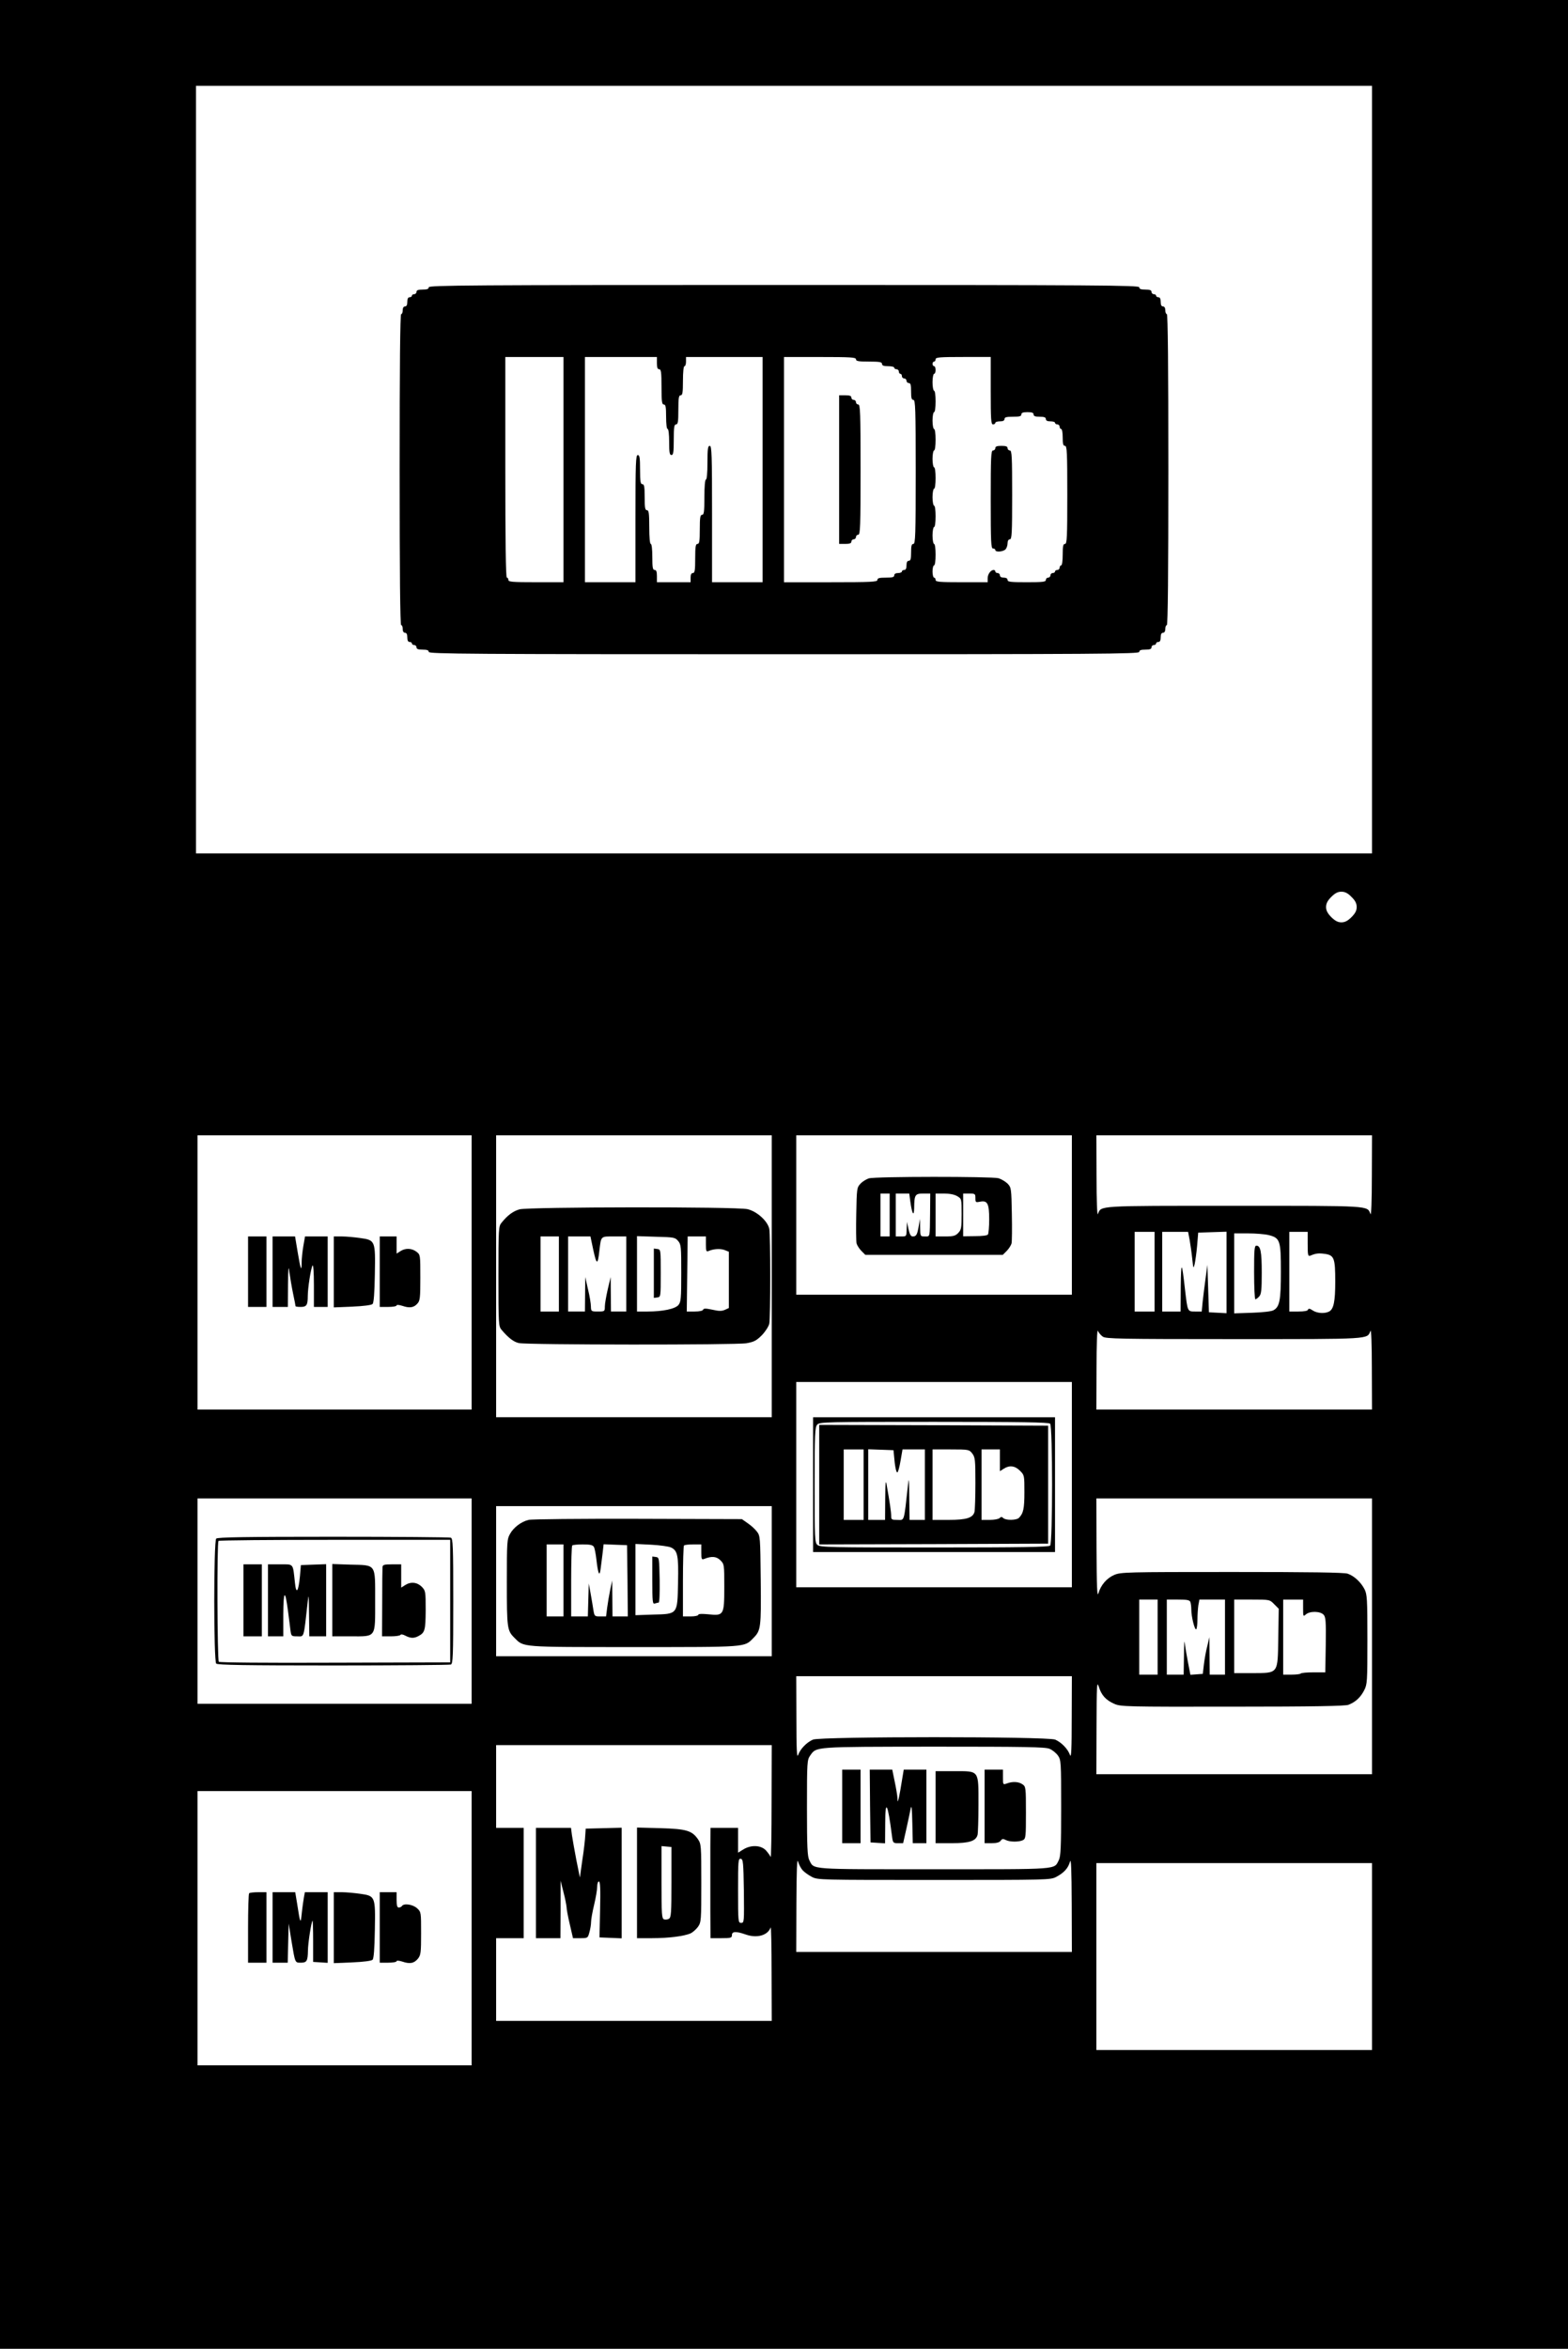 <?xml version="1.0" standalone="no"?>
<!DOCTYPE svg PUBLIC "-//W3C//DTD SVG 20010904//EN"
 "http://www.w3.org/TR/2001/REC-SVG-20010904/DTD/svg10.dtd">
<svg version="1.0" xmlns="http://www.w3.org/2000/svg"
 width="1024pt" height="1533pt" viewBox="0 0 1024 1533"
 preserveAspectRatio="xMidYMid meet">
<g transform="translate(0,1533) scale(0.1,-0.1)"
fill="#000000" stroke="none">
<path d="M0 7665 l0 -7665 5120 0 5120 0 0 7665 0 7665 -5120 0 -5120 0 0
-7665z m8960 4600 l0 -2505 -3840 0 -3840 0 0 2505 0 2505 3840 0 3840 0 0
-2505z m-134 -2789 c25 -24 34 -43 34 -66 0 -23 -9 -41 -34 -66 -24 -24 -43
-34 -66 -34 -23 0 -41 10 -66 34 -24 25 -34 43 -34 66 0 23 10 42 34 66 25 25
43 34 66 34 23 0 42 -9 66 -34z m-5746 -2451 l0 -895 -895 0 -895 0 0 895 0
895 895 0 895 0 0 -895z m1960 -25 l0 -920 -900 0 -900 0 0 920 0 920 900 0
900 0 0 -920z m1960 400 l0 -520 -900 0 -900 0 0 520 0 520 900 0 900 0 0
-520z m1959 253 c0 -161 -4 -259 -9 -247 -23 56 18 54 -890 54 -908 0 -867 2
-890 -54 -5 -12 -9 86 -9 247 l-1 267 900 0 900 0 -1 -267z m-1419 -623 l0
-260 -65 0 -65 0 0 260 0 260 65 0 65 0 0 -260z m229 208 c5 -29 13 -84 17
-123 7 -66 8 -68 16 -35 4 19 12 73 16 120 l7 85 93 3 92 3 0 -266 0 -266 -57
3 -58 3 -5 155 -5 155 -12 -90 c-7 -49 -15 -118 -19 -152 l-6 -63 -43 0 c-50
0 -49 -2 -66 142 -21 188 -26 192 -28 21 l-1 -163 -60 0 -60 0 0 260 0 260 84
0 85 0 10 -52z m771 -29 c0 -73 2 -80 18 -74 36 15 53 17 96 11 59 -9 66 -29
66 -180 0 -130 -10 -180 -40 -196 -29 -15 -78 -12 -107 7 -19 13 -28 14 -31 5
-2 -8 -25 -12 -63 -12 l-59 0 0 260 0 260 60 0 60 0 0 -81z m-255 60 c75 -19
80 -35 80 -239 0 -187 -8 -230 -49 -252 -11 -7 -74 -14 -138 -16 l-118 -4 0
261 0 261 91 0 c49 0 110 -5 134 -11z m-1083 -663 c20 -14 107 -16 858 -16
908 0 867 -2 890 54 5 12 9 -86 9 -246 l1 -268 -900 0 -900 0 1 268 c0 160 4
258 9 246 5 -12 19 -29 32 -38z m-202 -966 l0 -670 -900 0 -900 0 0 670 0 670
900 0 900 0 0 -670z m-3920 -760 l0 -670 -895 0 -895 0 0 670 0 670 895 0 895
0 0 -670z m5880 -230 l0 -900 -900 0 -900 0 1 308 c1 277 2 303 15 263 17 -56
47 -88 102 -112 41 -18 80 -19 770 -18 531 0 735 4 758 12 46 18 79 48 103 95
20 39 21 55 21 332 0 267 -2 294 -19 328 -25 47 -67 86 -110 101 -24 8 -244
11 -757 11 -689 0 -724 -1 -767 -19 -49 -21 -88 -66 -104 -121 -8 -26 -11 46
-12 293 l-1 327 900 0 900 0 0 -900z m-3920 360 l0 -490 -900 0 -900 0 0 490
0 490 900 0 900 0 0 -490z m2520 -365 l0 -245 -60 0 -60 0 0 245 0 245 60 0
60 0 0 -245z m214 229 c3 -9 6 -31 6 -49 0 -47 22 -135 32 -129 4 3 8 31 8 62
0 31 3 74 6 95 l7 37 83 0 84 0 0 -245 0 -245 -50 0 -50 0 -1 123 -1 122 -14
-60 c-9 -33 -18 -87 -22 -120 l-7 -60 -40 -3 -41 -3 -17 88 c-9 48 -19 104
-20 123 -2 19 -5 -20 -5 -87 l-2 -123 -55 0 -55 0 0 245 0 245 74 0 c58 0 75
-3 80 -16z m547 -14 l30 -30 -3 -189 c-4 -239 3 -230 -170 -231 l-118 0 0 240
0 240 116 0 c115 0 116 0 145 -30z m189 -27 c0 -54 1 -55 18 -40 26 23 94 22
116 -2 14 -16 16 -41 14 -197 l-3 -179 -77 0 c-42 0 -80 -3 -84 -8 -4 -4 -31
-7 -61 -7 l-53 0 0 245 0 245 65 0 65 0 0 -57z m-1511 -715 c0 -203 -3 -265
-11 -243 -14 40 -56 83 -97 101 -50 21 -1532 21 -1582 0 -41 -18 -83 -61 -97
-101 -8 -22 -11 40 -11 243 l-1 272 900 0 900 0 -1 -272z m-1960 -550 c0 -205
-3 -366 -6 -358 -3 8 -17 27 -31 43 -33 35 -98 37 -148 6 l-34 -21 0 81 0 81
-90 0 -90 0 -1 -125 c0 -69 0 -152 0 -185 0 -33 0 -139 0 -235 l1 -175 70 0
c63 0 70 2 70 20 0 25 27 26 90 4 74 -26 144 -6 163 46 3 8 6 -126 6 -297 l1
-313 -900 0 -900 0 0 270 0 270 90 0 90 0 0 360 0 360 -90 0 -90 0 0 270 0
270 900 0 900 0 -1 -372z m1815 348 c18 -7 43 -27 55 -44 20 -29 21 -39 21
-342 0 -256 -3 -316 -15 -340 -33 -64 15 -60 -815 -60 -830 0 -782 -4 -815 60
-12 24 -15 84 -15 340 0 303 1 313 21 342 42 59 19 57 807 58 594 0 729 -2
756 -14z m-3774 -1171 l0 -895 -895 0 -895 0 0 895 0 895 895 0 895 0 0 -895z
m2162 378 c12 -13 39 -32 60 -43 38 -20 56 -20 798 -20 742 0 760 0 798 20 51
27 78 57 90 100 7 25 10 -53 11 -277 l1 -313 -900 0 -900 0 1 313 c1 224 4
302 11 277 5 -19 19 -45 30 -57z m-384 -136 c2 -202 2 -207 -18 -207 -19 0
-20 6 -20 211 0 195 1 210 18 207 15 -3 17 -22 20 -211z m4102 -427 l0 -610
-900 0 -900 0 0 610 0 610 900 0 900 0 0 -610z"/>
<path d="M2800 13455 c0 -11 -11 -15 -40 -15 -29 0 -40 -4 -40 -15 0 -8 -7
-15 -15 -15 -8 0 -15 -4 -15 -10 0 -5 -7 -10 -15 -10 -10 0 -15 -10 -15 -30 0
-20 -5 -30 -15 -30 -9 0 -15 -9 -15 -25 0 -14 -4 -25 -10 -25 -7 0 -10 -345
-10 -1015 0 -670 3 -1015 10 -1015 6 0 10 -11 10 -25 0 -16 6 -25 15 -25 10 0
15 -10 15 -30 0 -20 5 -30 15 -30 8 0 15 -4 15 -10 0 -5 7 -10 15 -10 8 0 15
-7 15 -15 0 -11 11 -15 40 -15 29 0 40 -4 40 -15 0 -13 264 -15 2320 -15 2056
0 2320 2 2320 15 0 11 11 15 40 15 29 0 40 4 40 15 0 8 7 15 15 15 8 0 15 5
15 10 0 6 7 10 15 10 10 0 15 10 15 30 0 20 5 30 15 30 9 0 15 9 15 25 0 14 5
25 10 25 7 0 10 345 10 1015 0 670 -3 1015 -10 1015 -5 0 -10 11 -10 25 0 16
-6 25 -15 25 -10 0 -15 10 -15 30 0 20 -5 30 -15 30 -8 0 -15 5 -15 10 0 6 -7
10 -15 10 -8 0 -15 7 -15 15 0 11 -11 15 -40 15 -29 0 -40 4 -40 15 0 13 -264
15 -2320 15 -2056 0 -2320 -2 -2320 -15z m880 -1190 l0 -735 -180 0 c-153 0
-180 2 -180 15 0 8 -4 15 -10 15 -7 0 -10 247 -10 720 l0 720 190 0 190 0 0
-735z m610 695 c0 -29 4 -40 15 -40 12 0 15 -19 15 -115 0 -96 3 -115 15 -115
12 0 15 -16 15 -80 0 -47 4 -80 10 -80 6 0 10 -35 10 -85 0 -69 3 -85 15 -85
12 0 15 18 15 100 0 82 3 100 15 100 12 0 15 17 15 95 0 78 3 95 15 95 12 0
15 17 15 95 0 57 4 95 10 95 6 0 10 14 10 30 l0 30 250 0 250 0 0 -735 0 -735
-165 0 -165 0 0 445 c0 389 -2 445 -15 445 -12 0 -15 -19 -15 -110 0 -67 -4
-110 -10 -110 -6 0 -10 -45 -10 -115 0 -96 -3 -115 -15 -115 -12 0 -15 -17
-15 -95 0 -78 -3 -95 -15 -95 -12 0 -15 -17 -15 -95 0 -78 -3 -95 -15 -95 -10
0 -15 -10 -15 -30 l0 -30 -110 0 -110 0 0 40 c0 29 -4 40 -15 40 -12 0 -15 16
-15 85 0 50 -4 85 -10 85 -6 0 -10 43 -10 110 0 91 -3 110 -15 110 -12 0 -15
16 -15 85 0 69 -3 85 -15 85 -12 0 -15 17 -15 95 0 78 -3 95 -15 95 -13 0 -15
-53 -15 -415 l0 -415 -165 0 -165 0 0 735 0 735 235 0 235 0 0 -40z m1300 25
c0 -12 16 -15 85 -15 69 0 85 -3 85 -15 0 -11 11 -15 40 -15 22 0 40 -4 40
-10 0 -5 7 -10 15 -10 8 0 15 -7 15 -15 0 -8 5 -15 10 -15 6 0 10 -7 10 -15 0
-8 7 -15 15 -15 8 0 15 -7 15 -15 0 -8 7 -15 15 -15 12 0 15 -13 15 -55 0 -42
3 -55 15 -55 13 0 15 -59 15 -470 0 -411 -2 -470 -15 -470 -12 0 -15 -13 -15
-55 0 -42 -3 -55 -15 -55 -10 0 -15 -10 -15 -30 0 -20 -5 -30 -15 -30 -8 0
-15 -4 -15 -10 0 -5 -11 -10 -25 -10 -16 0 -25 -6 -25 -15 0 -12 -13 -15 -55
-15 -42 0 -55 -3 -55 -15 0 -13 -41 -15 -305 -15 l-305 0 0 735 0 735 235 0
c202 0 235 -2 235 -15z m880 -205 c0 -189 2 -220 15 -220 8 0 15 5 15 10 0 6
14 10 30 10 20 0 30 5 30 15 0 12 13 15 55 15 42 0 55 3 55 15 0 11 11 15 40
15 29 0 40 -4 40 -15 0 -11 11 -15 40 -15 29 0 40 -4 40 -15 0 -10 10 -15 30
-15 17 0 30 -4 30 -10 0 -5 7 -10 15 -10 8 0 15 -7 15 -15 0 -8 5 -15 10 -15
6 0 10 -25 10 -55 0 -42 3 -55 15 -55 13 0 15 -42 15 -320 0 -278 -2 -320 -15
-320 -12 0 -15 -14 -15 -70 0 -40 -4 -70 -10 -70 -5 0 -10 -7 -10 -15 0 -8 -7
-15 -15 -15 -8 0 -15 -4 -15 -10 0 -5 -7 -10 -15 -10 -8 0 -15 -7 -15 -15 0
-8 -7 -15 -15 -15 -8 0 -15 -7 -15 -15 0 -13 -21 -15 -125 -15 -104 0 -125 2
-125 15 0 9 -9 15 -25 15 -16 0 -25 6 -25 15 0 8 -7 15 -15 15 -8 0 -15 5 -15
10 0 6 -5 10 -11 10 -19 0 -39 -28 -39 -54 l0 -26 -170 0 c-144 0 -170 2 -170
15 0 8 -4 15 -10 15 -5 0 -10 18 -10 40 0 22 5 40 10 40 6 0 10 30 10 70 0 40
-4 70 -10 70 -5 0 -10 25 -10 55 0 30 5 55 10 55 6 0 10 30 10 70 0 40 -4 70
-10 70 -5 0 -10 25 -10 55 0 30 5 55 10 55 6 0 10 30 10 70 0 40 -4 70 -10 70
-5 0 -10 25 -10 55 0 30 5 55 10 55 6 0 10 30 10 70 0 40 -4 70 -10 70 -5 0
-10 25 -10 55 0 30 5 55 10 55 6 0 10 30 10 70 0 40 -4 70 -10 70 -5 0 -10 25
-10 55 0 30 5 55 10 55 6 0 10 11 10 25 0 14 -4 25 -10 25 -5 0 -10 7 -10 15
0 8 5 15 10 15 6 0 10 7 10 15 0 13 27 15 180 15 l180 0 0 -220z"/>
<path d="M5480 12265 l0 -485 40 0 c29 0 40 4 40 15 0 8 7 15 15 15 8 0 15 7
15 15 0 8 7 15 15 15 13 0 15 54 15 425 0 371 -2 425 -15 425 -8 0 -15 7 -15
15 0 8 -7 15 -15 15 -8 0 -15 7 -15 15 0 11 -11 15 -40 15 l-40 0 0 -485z"/>
<path d="M6500 12405 c0 -8 -7 -15 -15 -15 -13 0 -15 -42 -15 -320 0 -278 2
-320 15 -320 8 0 15 -4 15 -10 0 -15 49 -12 66 4 8 8 14 26 14 40 0 16 6 26
15 26 13 0 15 39 15 290 0 251 -2 290 -15 290 -8 0 -15 7 -15 15 0 11 -11 15
-40 15 -29 0 -40 -4 -40 -15z"/>
<path d="M1620 7030 l0 -230 60 0 60 0 0 230 0 230 -60 0 -60 0 0 -230z"/>
<path d="M1780 7030 l0 -230 50 0 50 0 1 143 c1 117 3 132 9 82 5 -34 15 -95
24 -138 9 -42 16 -79 16 -82 0 -3 15 -5 34 -5 38 0 46 12 46 71 0 52 20 180
31 199 5 9 9 -42 9 -127 l0 -143 45 0 45 0 0 230 0 230 -74 0 -74 0 -11 -63
c-6 -35 -11 -83 -11 -107 0 -65 -7 -46 -26 68 l-17 102 -74 0 -73 0 0 -230z"/>
<path d="M2180 7029 l0 -232 121 5 c73 3 125 10 132 17 8 8 13 70 15 195 4
220 3 222 -98 236 -36 5 -89 10 -117 10 l-53 0 0 -231z"/>
<path d="M2480 7030 l0 -230 55 0 c30 0 55 4 55 10 0 5 16 4 38 -3 46 -16 75
-12 98 15 17 18 19 38 19 170 0 147 0 149 -25 168 -31 24 -73 25 -105 4 l-25
-16 0 56 0 56 -55 0 -55 0 0 -230z"/>
<path d="M3393 7437 c-42 -12 -78 -38 -118 -88 -19 -23 -20 -39 -20 -349 0
-310 1 -326 20 -349 45 -53 80 -80 114 -87 58 -12 1417 -13 1486 -1 50 9 65
17 101 53 23 24 44 57 48 75 8 41 8 577 0 618 -11 52 -80 114 -142 129 -73 17
-1427 15 -1489 -1z m257 -422 l0 -245 -60 0 -60 0 0 245 0 245 60 0 60 0 0
-245z m225 155 c21 -97 29 -98 39 -5 12 100 7 95 97 95 l79 0 0 -245 0 -245
-50 0 -50 0 -1 113 -1 112 -19 -80 c-10 -44 -19 -95 -19 -112 0 -32 -1 -33
-45 -33 -44 0 -45 1 -46 33 0 17 -8 68 -19 112 l-18 80 -1 -112 -1 -113 -55 0
-55 0 0 245 0 245 73 0 73 0 19 -90z m554 60 c19 -23 20 -37 20 -210 0 -164
-2 -187 -18 -207 -21 -26 -103 -43 -203 -43 l-68 0 0 246 0 246 124 -4 c118
-3 125 -4 145 -28z m181 -21 c0 -45 2 -50 18 -44 31 14 77 17 105 6 l27 -11 0
-183 0 -184 -26 -12 c-21 -9 -39 -9 -82 1 -43 9 -57 9 -60 0 -2 -7 -24 -12
-55 -12 l-52 0 3 245 3 245 59 0 60 0 0 -51z"/>
<path d="M4270 7020 l0 -161 23 3 c22 3 22 5 22 158 0 153 0 155 -22 158 l-23
3 0 -161z"/>
<path d="M5674 7639 c-16 -5 -41 -20 -55 -35 -23 -25 -24 -31 -27 -196 -2 -94
-1 -182 2 -194 4 -13 18 -35 32 -49 l25 -25 449 0 449 0 25 25 c14 14 28 36
32 49 3 12 4 100 2 194 -3 165 -4 171 -27 196 -14 14 -41 30 -60 36 -45 12
-804 12 -847 -1z m136 -239 l0 -140 -30 0 -30 0 0 140 0 140 30 0 30 0 0 -140z
m135 88 c11 -81 24 -103 25 -43 1 87 6 95 59 95 l46 0 -1 -128 c-2 -163 1
-152 -34 -152 -30 0 -30 1 -31 58 l-1 57 -8 -47 c-10 -57 -16 -68 -39 -68 -13
0 -20 13 -28 48 l-10 47 -2 -47 c-1 -48 -1 -48 -36 -48 l-35 0 0 140 0 140 44
0 44 0 7 -52z m306 35 c29 -17 29 -18 29 -117 0 -89 -2 -102 -22 -123 -18 -19
-32 -23 -85 -23 l-63 0 0 140 0 140 56 0 c35 0 67 -6 85 -17z m119 -13 c0 -28
2 -29 32 -23 47 9 58 -13 58 -116 0 -47 -4 -91 -8 -98 -4 -7 -37 -11 -84 -11
l-78 -1 0 140 0 139 40 0 c38 0 40 -2 40 -30z"/>
<path d="M8190 7025 c0 -96 4 -175 8 -175 5 0 16 8 25 18 14 15 17 42 17 156
0 137 -8 176 -35 176 -13 0 -15 -28 -15 -175z"/>
<path d="M5310 5640 l0 -440 790 0 790 0 0 440 0 440 -790 0 -790 0 0 -440z
m1548 398 c17 -17 17 -779 0 -796 -9 -9 -191 -12 -757 -12 -679 0 -746 1 -763
17 -17 15 -18 41 -18 391 0 335 2 377 17 394 15 17 52 18 763 18 567 0 749 -3
758 -12z"/>
<path d="M5350 5640 l0 -390 748 2 747 3 0 385 0 385 -747 3 -748 2 0 -390z
m290 0 l0 -230 -65 0 -65 0 0 230 0 230 65 0 65 0 0 -230z m198 195 c6 -74 14
-115 22 -115 5 0 14 34 21 75 l13 75 73 0 73 0 0 -230 0 -230 -50 0 -50 0 -2
148 c-1 120 -2 135 -8 82 -28 -252 -22 -230 -70 -230 -37 0 -40 2 -40 26 0 26
-10 93 -29 199 -7 41 -9 26 -10 -87 l-1 -138 -55 0 -55 0 0 230 0 231 83 -3
82 -3 3 -30z m511 9 c19 -25 21 -40 21 -193 0 -91 -3 -176 -6 -189 -11 -39
-53 -52 -169 -52 l-105 0 0 230 0 230 119 0 c117 0 120 -1 140 -26z m181 -45
l0 -71 25 16 c37 24 73 20 106 -13 29 -29 29 -31 29 -141 0 -107 -7 -138 -36
-167 -16 -16 -86 -17 -102 -1 -9 9 -15 9 -24 0 -7 -7 -36 -12 -65 -12 l-53 0
0 230 0 230 60 0 60 0 0 -71z"/>
<path d="M1412 5288 c-17 -17 -17 -799 0 -816 9 -9 192 -12 764 -12 414 0 759
3 768 6 14 5 16 51 16 414 0 363 -2 409 -16 414 -9 3 -354 6 -768 6 -572 0
-755 -3 -764 -12z m1528 -408 l0 -400 -751 -2 c-464 -2 -754 1 -760 6 -10 11
-13 779 -2 789 3 4 345 7 760 7 l753 0 0 -400z"/>
<path d="M1590 4885 l0 -235 60 0 60 0 0 235 0 235 -60 0 -60 0 0 -235z"/>
<path d="M1750 4885 l0 -235 50 0 50 0 0 143 c1 159 12 167 31 21 6 -49 14
-106 16 -126 5 -37 7 -38 44 -38 47 0 41 -21 69 230 6 53 7 38 8 -82 l2 -148
55 0 55 0 0 235 0 236 -82 -3 -83 -3 -6 -71 c-10 -104 -25 -124 -33 -43 -14
128 -6 119 -97 119 l-79 0 0 -235z"/>
<path d="M2170 4886 l0 -236 120 0 c169 0 160 -13 160 233 0 243 9 231 -161
235 l-119 4 0 -236z"/>
<path d="M2498 5103 c-1 -10 -2 -116 -2 -235 l-1 -218 57 0 c31 0 59 4 63 9 3
6 17 4 33 -5 33 -17 56 -18 85 -2 42 22 46 38 47 169 0 123 -1 127 -26 153
-31 30 -72 34 -109 10 l-25 -16 0 76 0 76 -60 0 c-50 0 -60 -3 -62 -17z"/>
<path d="M3452 5410 c-47 -11 -98 -49 -121 -91 -20 -35 -21 -53 -21 -317 0
-299 2 -315 50 -362 62 -62 34 -60 779 -60 742 0 721 -2 780 58 50 50 52 66
49 378 -3 284 -3 290 -26 319 -12 16 -39 40 -60 54 l-37 26 -680 2 c-374 1
-695 -2 -713 -7z m228 -395 l0 -235 -55 0 -55 0 0 235 0 235 55 0 55 0 0 -235z
m199 218 c5 -10 12 -47 16 -83 11 -96 21 -116 28 -55 4 28 9 74 13 103 l6 53
76 -3 77 -3 3 -232 2 -233 -50 0 -50 0 -1 118 -1 117 -13 -61 c-7 -34 -16 -87
-20 -118 l-7 -56 -38 0 c-37 0 -38 1 -45 43 -3 23 -12 71 -18 107 l-12 65 -3
-107 -3 -108 -54 0 -55 0 0 228 c0 126 3 232 7 235 3 4 35 7 69 7 50 0 65 -4
73 -17z m503 -3 c43 -20 50 -52 46 -229 -4 -209 -1 -205 -163 -209 l-115 -4 0
233 0 232 103 -5 c56 -3 114 -11 129 -18z m198 -31 c0 -45 2 -50 18 -44 50 20
80 17 106 -8 26 -26 26 -28 26 -175 0 -184 -3 -189 -105 -178 -42 4 -65 3 -65
-4 0 -5 -22 -10 -50 -10 l-50 0 0 228 c0 126 3 232 7 235 3 4 30 7 60 7 l53 0
0 -51z"/>
<path d="M4260 5015 c0 -139 2 -156 16 -151 9 3 20 6 25 6 6 0 8 60 7 148 -3
144 -3 147 -25 150 l-23 3 0 -156z"/>
<path d="M3500 3040 l0 -360 80 0 80 0 1 188 0 187 19 -75 c11 -41 19 -85 20
-97 0 -12 9 -62 21 -112 l21 -91 48 0 c48 0 49 1 59 38 6 20 11 51 11 67 0 17
9 67 20 113 11 46 20 99 20 118 0 19 5 34 11 34 9 0 11 -51 8 -182 l-4 -183
73 -3 72 -3 0 361 0 361 -117 -3 -118 -3 -3 -45 c-1 -25 -9 -97 -19 -160 l-16
-114 -23 114 c-12 63 -25 136 -29 163 l-6 47 -115 0 -114 0 0 -360z"/>
<path d="M4160 3041 l0 -361 98 0 c110 0 209 13 251 31 15 7 38 27 50 44 20
30 21 42 21 285 0 245 -1 255 -22 286 -39 56 -75 67 -245 72 l-153 4 0 -361z
m225 5 c0 -200 -2 -230 -16 -239 -9 -6 -24 -7 -33 -4 -14 6 -16 33 -16 242 l0
236 33 -3 32 -3 0 -229z"/>
<path d="M5500 3540 l0 -240 60 0 60 0 0 240 0 240 -60 0 -60 0 0 -240z"/>
<path d="M5682 3543 l3 -238 48 -3 47 -3 1 133 c0 161 17 129 44 -84 6 -46 7
-48 40 -48 l33 0 21 93 c11 50 24 110 28 132 6 29 9 3 11 -92 l3 -133 44 0 45
0 0 240 0 240 -74 0 -74 0 -12 -72 c-6 -40 -15 -89 -19 -108 -9 -35 -9 -35
-10 -5 -1 16 -9 65 -18 107 l-16 78 -74 0 -73 0 2 -237z"/>
<path d="M6430 3540 l0 -240 46 0 c32 0 51 5 59 16 9 13 16 14 33 5 26 -14 87
-14 113 -1 18 10 19 23 19 180 0 163 -1 169 -22 184 -26 18 -65 20 -102 6 -26
-9 -26 -9 -26 40 l0 50 -60 0 -60 0 0 -240z"/>
<path d="M6110 3535 l0 -235 106 0 c115 0 157 14 168 54 3 12 6 101 6 199 0
227 7 217 -160 217 l-120 0 0 -235z"/>
<path d="M1627 2973 c-4 -3 -7 -107 -7 -230 l0 -223 60 0 60 0 0 230 0 230
-53 0 c-30 0 -57 -3 -60 -7z"/>
<path d="M1780 2750 l0 -230 50 0 49 0 3 128 3 127 18 -110 c25 -150 23 -145
62 -145 38 0 45 11 46 78 0 46 22 189 30 196 2 3 4 -57 4 -132 l0 -137 48 -3
47 -3 0 230 0 231 -75 0 -74 0 -6 -32 c-3 -18 -10 -64 -14 -103 -8 -77 -10
-73 -31 63 l-12 72 -74 0 -74 0 0 -230z"/>
<path d="M2180 2749 l0 -232 121 5 c73 3 125 10 132 17 8 8 13 70 15 195 4
220 3 222 -98 236 -36 5 -89 10 -117 10 l-53 0 0 -231z"/>
<path d="M2480 2750 l0 -230 55 0 c30 0 55 4 55 10 0 5 16 4 38 -3 49 -17 77
-11 102 20 18 23 20 40 20 165 0 137 0 139 -26 163 -28 26 -87 34 -99 15 -3
-5 -13 -10 -21 -10 -10 0 -14 13 -14 50 l0 50 -55 0 -55 0 0 -230z"/>
</g>
</svg>
